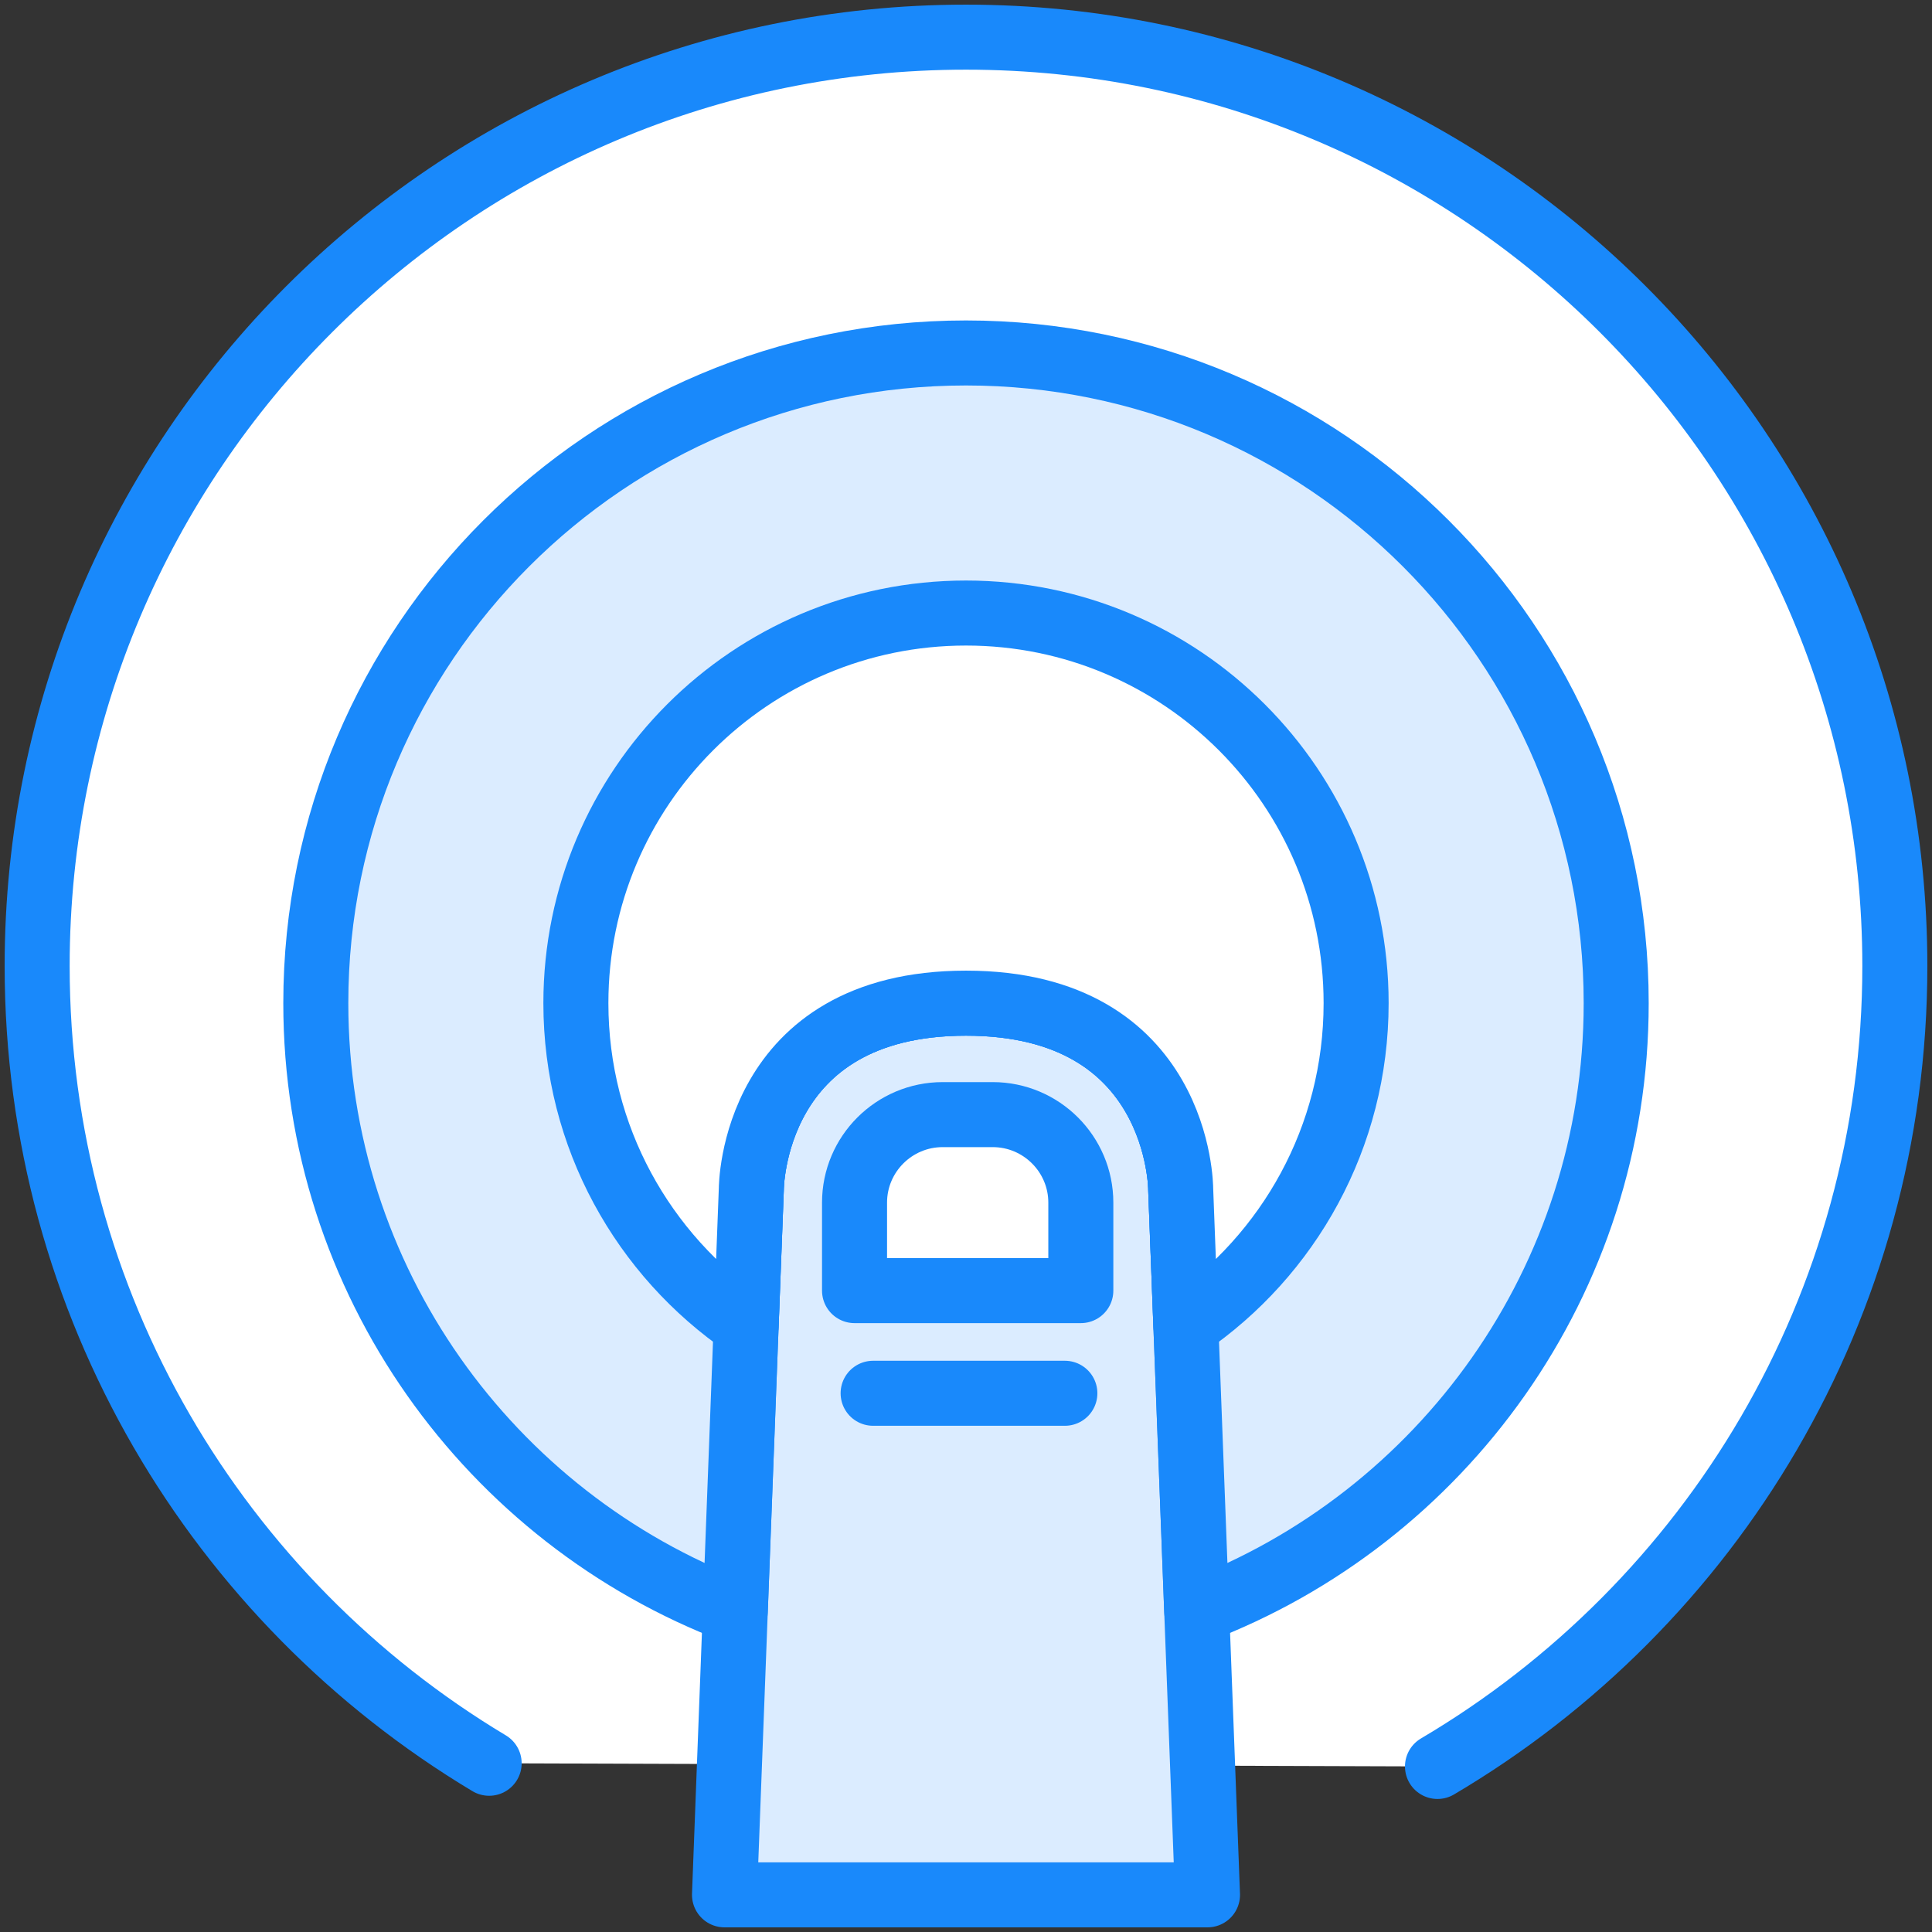 <?xml version="1.0" encoding="UTF-8"?>
<svg width="104px" height="104px" viewBox="0 0 104 104" version="1.1" xmlns="http://www.w3.org/2000/svg" xmlns:xlink="http://www.w3.org/1999/xlink">
    <rect x="0" y="0" width="104" height="104" fill="#333333" stroke="none"/>
    <!-- Generator: Sketch 46.2 (44496) - http://www.bohemiancoding.com/sketch -->
    <title>gestures-11</title>
    <desc>Created with Sketch.</desc>
    <defs></defs>
    <g id="ALL" stroke="none" stroke-width="1" fill="none" fill-rule="evenodd" stroke-linecap="round" stroke-linejoin="round">
        <g id="Primary" transform="translate(-2117, -22062)" stroke-width="3.5" stroke="#1989FB">
            <g id="Group-15" transform="translate(200, 200)">
                <g id="gestures-11" transform="translate(1919, 21864)">
                    <g id="Group">
                        <path d="M75.38,93.089 C90.115,84.391 100,68.35 100,50 C100,22.386 77.614,0 50,0 C22.386,0 0,22.386 0,50 C0,68.23 9.756,84.181 24.331,92.917 L24.331,92.917" id="Layer-1" fill="#FFFFFF"></path>
                        <path d="M38.444,62 C38.444,62 38.444,52 50,52 C61.556,52 61.556,62 61.556,62 L63,100 L37,100 L38.444,62 Z" id="Layer-2" fill="#DBECFF"></path>
                        <path d="M56.181,67.474 L44,67.474 L44,62.737 C44,60.125 46.128,58 48.745,58 L51.437,58 C54.053,58 56.181,60.125 56.181,62.737 L56.181,67.474 L56.181,67.474 Z" id="Layer-3" fill="#FFFFFF"></path>
                        <path d="M45,73 L55.322,73" id="Layer-4" fill="#DBECFF"></path>
                        <path d="M62.42,84.732 C75.619,79.722 85,66.956 85,52 C85,32.67 69.33,17 50,17 C30.67,17 15,32.67 15,52 C15,66.956 24.381,79.722 37.58,84.732 L38.444,62 C38.444,62 38.444,52 50,52 C61.556,52 61.556,62 61.556,62 L62.42,84.732 L62.42,84.732 Z" id="Layer-5" fill="#DBECFF"></path>
                        <path d="M61.835,69.35 C67.368,65.568 71,59.208 71,52 C71,40.402 61.598,31 50,31 C38.402,31 29,40.402 29,52 C29,59.208 32.632,65.568 38.165,69.35 L38.444,62 C38.444,62 38.444,52 50,52 C61.556,52 61.556,62 61.556,62 L61.835,69.35 L61.835,69.35 Z" id="Layer-6" fill="#FFFFFF"></path>
                    </g>
                </g>
            </g>
        </g>
    </g>
</svg>